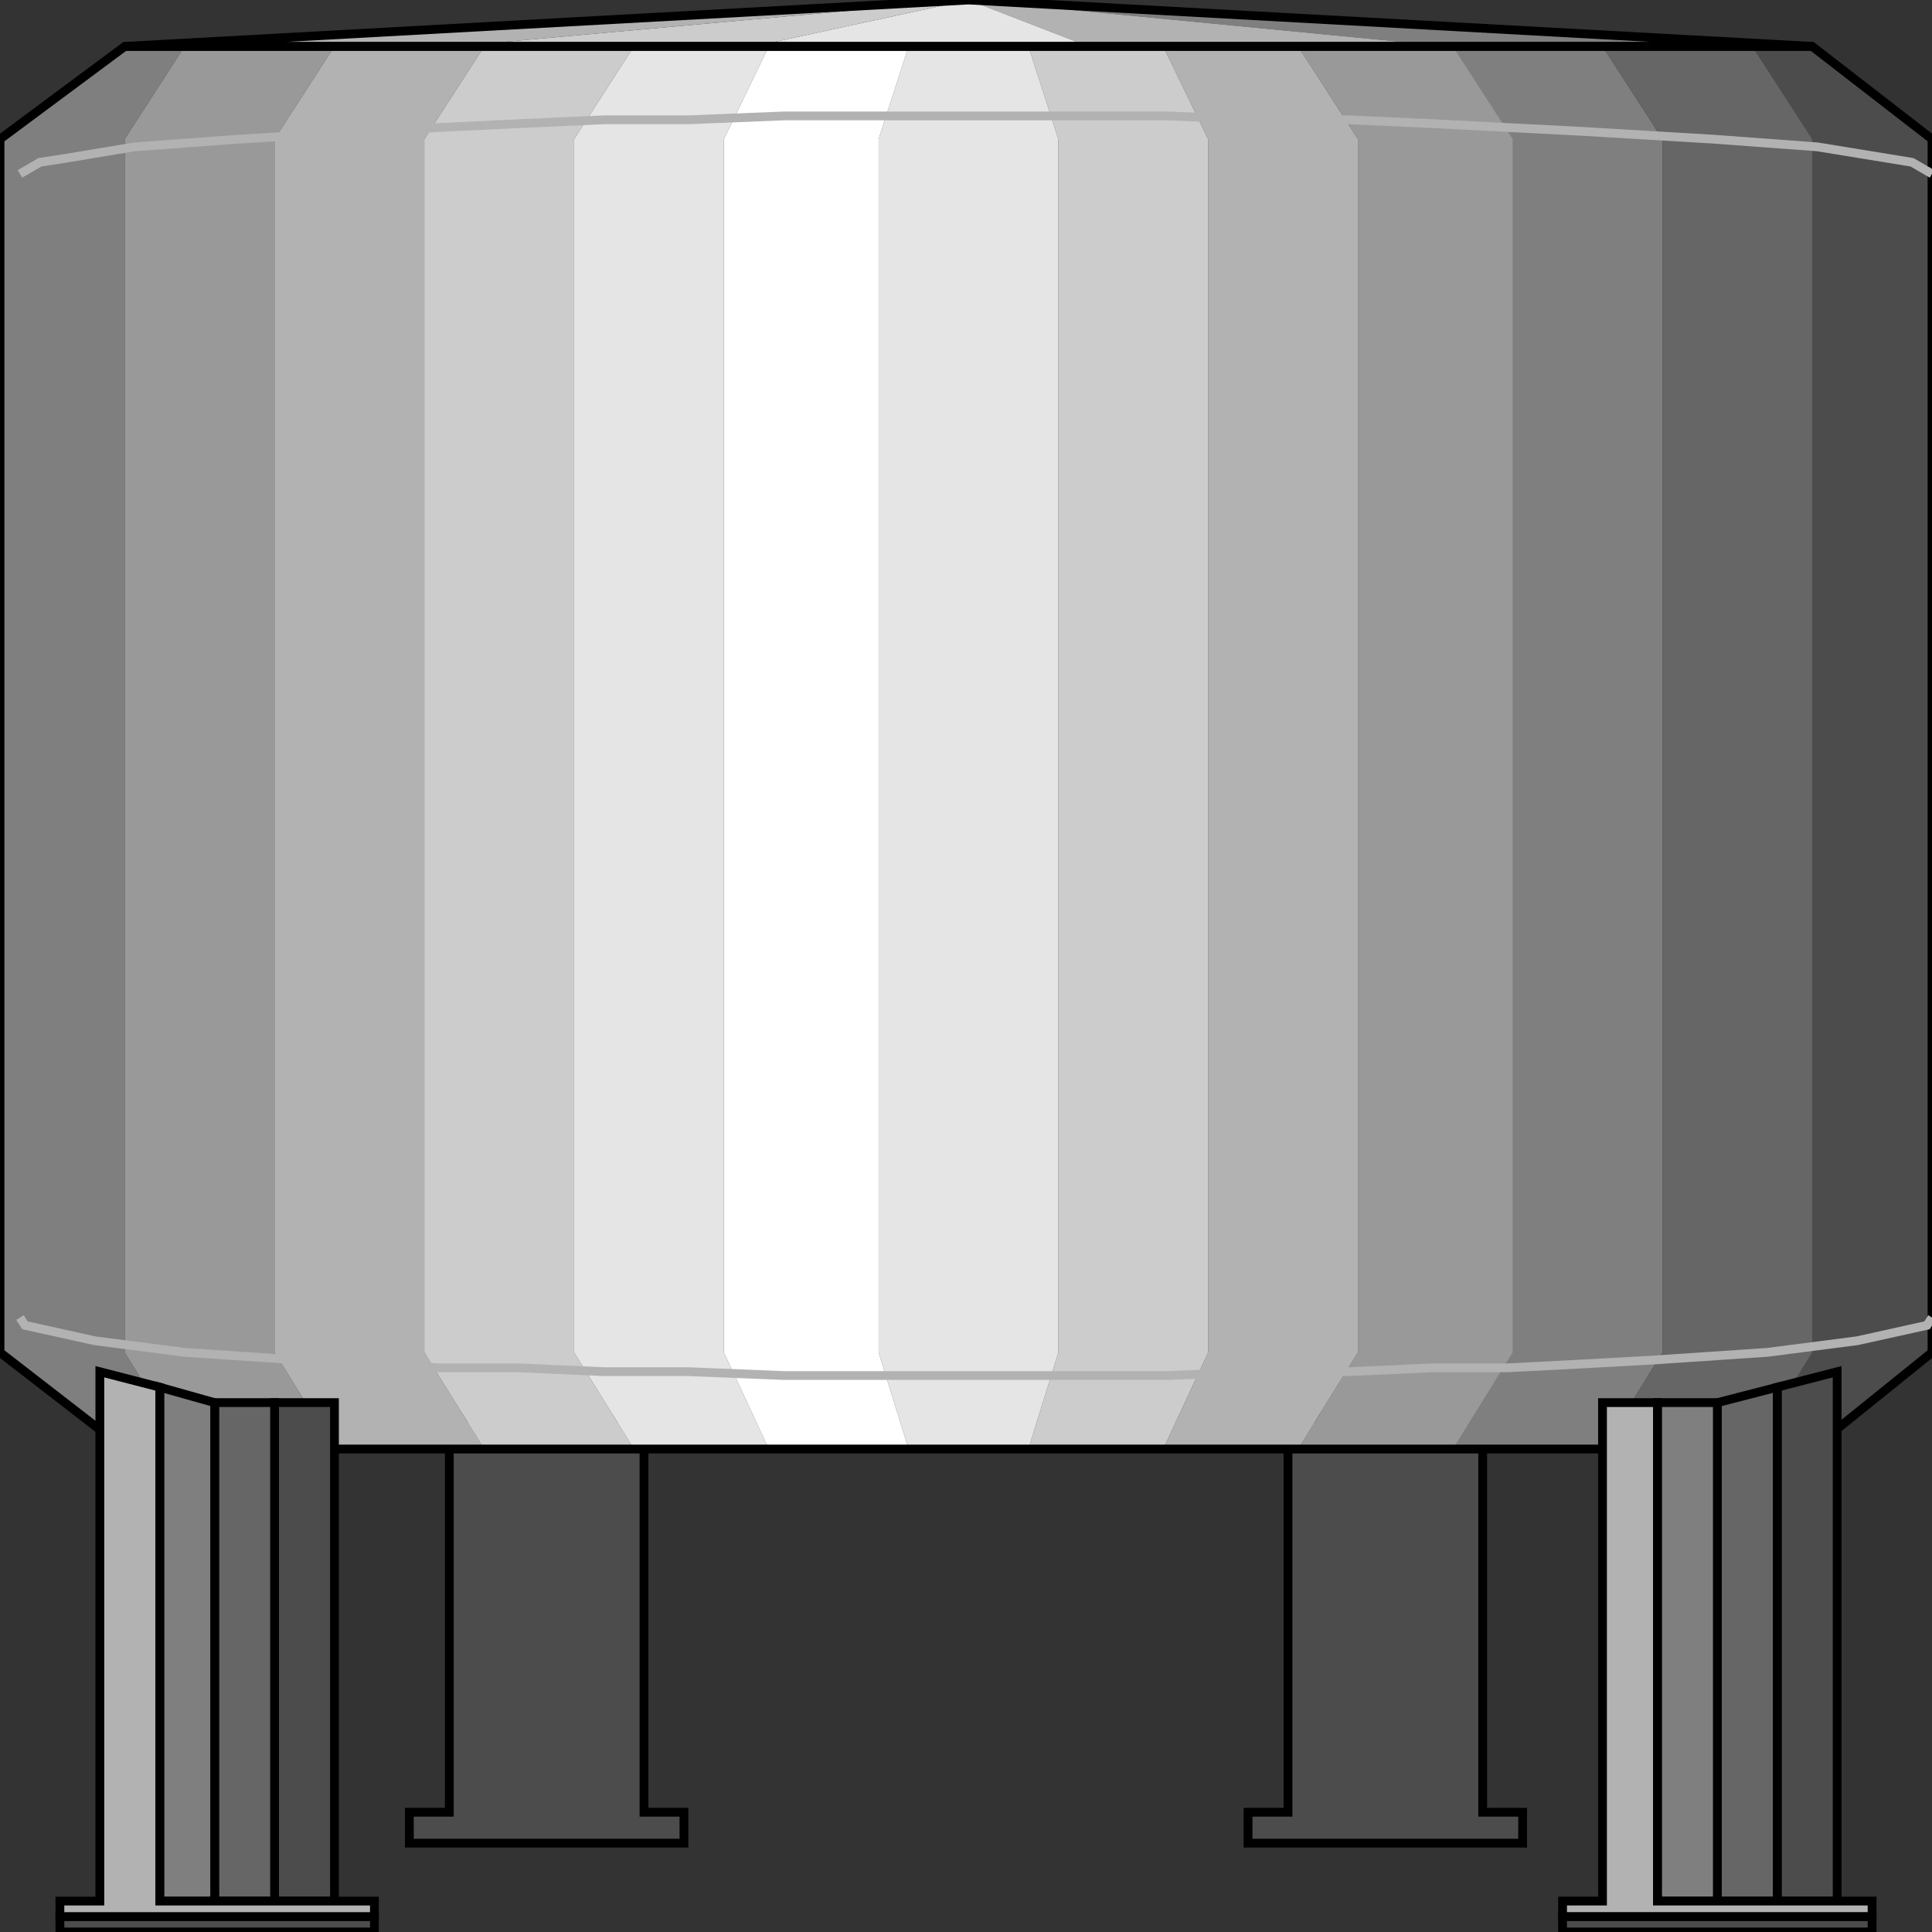 <svg width="150" height="150" viewBox="0 0 150 150" fill="none" xmlns="http://www.w3.org/2000/svg">
<rect x="0" y="0" width="150" height="150" fill="#333333" stroke="none"/>
<g clip-path="url(#clip0_2109_242312)">
<path d="M100 110.102V140.702H96.899V143.102H118.217V140.702H115.116V110.102H100Z" fill="#4C4C4C" stroke="black" stroke-width="0.682"/>
<path d="M34.884 110.102V140.702H31.783V143.102H53.101V140.702H50V110.102H34.884Z" fill="#4C4C4C" stroke="black" stroke-width="0.682"/>
<path d="M29.07 148.797V149.997H4.651V148.797H8.915H12.403H14.729H16.667H18.605H20.93H24.419H29.07Z" fill="#4C4C4C" stroke="black" stroke-width="0.682"/>
<path d="M145.348 148.797V149.997H121.317V148.797H125.581H129.069H131.395H133.333H135.271H137.596H140.697H145.348Z" fill="#4C4C4C" stroke="black" stroke-width="0.682"/>
<path d="M136.047 112.502L140.698 105.002V10.802L136.047 3.602H140.698L150 10.802V105.002L140.698 112.502H136.047Z" fill="#4C4C4C"/>
<path d="M14.341 112.502L9.69 105.002V10.802L14.341 3.602H9.69L0 10.802V105.002L9.69 112.502H14.341Z" fill="#7F7F7F"/>
<path d="M112.403 112.502L117.054 105.002V10.802L112.403 3.602H124.419L129.07 10.802V105.002L124.419 112.502H112.403Z" fill="#7F7F7F"/>
<path d="M124.419 112.502L129.07 105.002V10.802L124.419 3.602H136.047L140.698 10.802V105.002L136.047 112.502H124.419Z" fill="#666666"/>
<path d="M25.968 112.502L21.317 105.002V10.802L25.968 3.602H14.341L9.689 10.802V105.002L14.341 112.502H25.968Z" fill="#999999"/>
<path d="M100.775 112.502L105.427 105.002V10.802L100.775 3.602H112.791L117.442 10.802V105.002L112.791 112.502H100.775Z" fill="#999999"/>
<path d="M37.596 112.502L32.945 105.002V10.802L37.596 3.602H25.968L21.317 10.802V105.002L25.968 112.502H37.596Z" fill="#B2B2B2"/>
<path d="M90.311 112.502L93.799 105.002V10.802L90.311 3.602H100.776L105.427 10.802V105.002L100.776 112.502H90.311Z" fill="#B2B2B2"/>
<path d="M49.224 112.502L44.573 105.002V10.802L49.224 3.602H37.596L32.945 10.802V105.002L37.596 112.502H49.224Z" fill="#CCCCCC"/>
<path d="M79.845 112.502L82.17 105.002V10.802L79.845 3.602H90.31L93.798 10.802V105.002L90.31 112.502H79.845Z" fill="#CCCCCC"/>
<path d="M59.69 112.502L56.201 105.002V10.802L59.69 3.602H49.224L44.573 10.802V105.002L49.224 112.502H59.69Z" fill="#E5E5E5"/>
<path d="M70.542 112.502L68.217 105.002V10.802L70.542 3.602H79.845L82.17 10.802V105.002L79.845 112.502H70.542Z" fill="#E5E5E5"/>
<path d="M70.542 112.502L68.217 105.002V10.802L70.542 3.602H59.69L56.201 10.802V105.002L59.69 112.502H70.542Z" fill="white"/>
<path d="M112.403 3.6L75.193 0L140.697 3.6H112.403Z" fill="#7F7F7F"/>
<path d="M75.193 0L84.496 3.6H112.403L75.193 0Z" fill="#B2B2B2"/>
<path d="M75.194 0L58.527 3.6H84.496L75.194 0Z" fill="#E5E5E5"/>
<path d="M58.527 3.6L75.194 0L35.272 3.6H58.527Z" fill="#CCCCCC"/>
<path d="M75.193 0L35.271 3.6H9.689L75.193 0Z" fill="#B2B2B2"/>
<path d="M9.689 3.6H140.697L75.193 0L9.689 3.6Z" stroke="black" stroke-width="0.682"/>
<path d="M0 105.002L9.69 112.502H140.698L150 105.002V10.802L140.698 3.602H9.69L0 10.802V105.002Z" stroke="black" stroke-width="0.682"/>
<path d="M150 102.297L149.613 102.897L144.186 104.097L137.21 104.997L128.295 105.597L122.869 105.897L117.055 106.197H111.241L104.652 106.497H97.675L90.698 106.797H60.853L53.489 106.497H46.9L40.31 106.197H34.109L28.683 105.897L23.256 105.597L14.341 104.997L7.365 104.097L1.938 102.897L1.551 102.297" stroke="#B2B2B2" stroke-width="0.682"/>
<path d="M150 13.5L148.45 12.6L141.086 11.4L132.946 10.8L122.869 10.2L117.055 9.9L111.241 9.6L104.652 9.3H97.675L90.698 9H60.853L53.489 9.3H46.9L40.31 9.6L34.109 9.9L28.683 10.2L18.605 10.8L10.466 11.4L5.039 12.3L3.101 12.6L1.551 13.5" stroke="#B2B2B2" stroke-width="0.682"/>
<path d="M142.636 147.6H137.984V107.7L142.636 106.5V147.6Z" fill="#4C4C4C" stroke="black" stroke-width="0.682"/>
<path d="M25.968 147.598H21.317V108.898H25.968V147.598Z" fill="#4C4C4C" stroke="black" stroke-width="0.682"/>
<path d="M137.984 147.603H133.333V108.903L137.984 107.703V147.603Z" fill="#666666" stroke="black" stroke-width="0.682"/>
<path d="M21.318 147.598H16.667V108.898H21.318V147.598Z" fill="#666666" stroke="black" stroke-width="0.682"/>
<path d="M133.334 147.598H128.683V108.898H133.334V147.598Z" fill="#7F7F7F" stroke="black" stroke-width="0.682"/>
<path d="M16.667 147.603H12.403V107.703L16.667 108.903V147.603Z" fill="#7F7F7F" stroke="black" stroke-width="0.682"/>
<path d="M128.682 147.598H145.348V148.798H121.317V147.598H124.418V108.898H128.682V147.598Z" fill="#B2B2B2" stroke="black" stroke-width="0.682"/>
<path d="M12.403 147.6H29.07V148.8H4.651V147.6H7.752V106.5L12.403 107.7V147.6Z" fill="#B2B2B2" stroke="black" stroke-width="0.682"/>
</g>
<defs>
<clipPath id="clip0_2109_242312">
<rect width="150" height="150" fill="white"/>
</clipPath>
</defs>
</svg>
